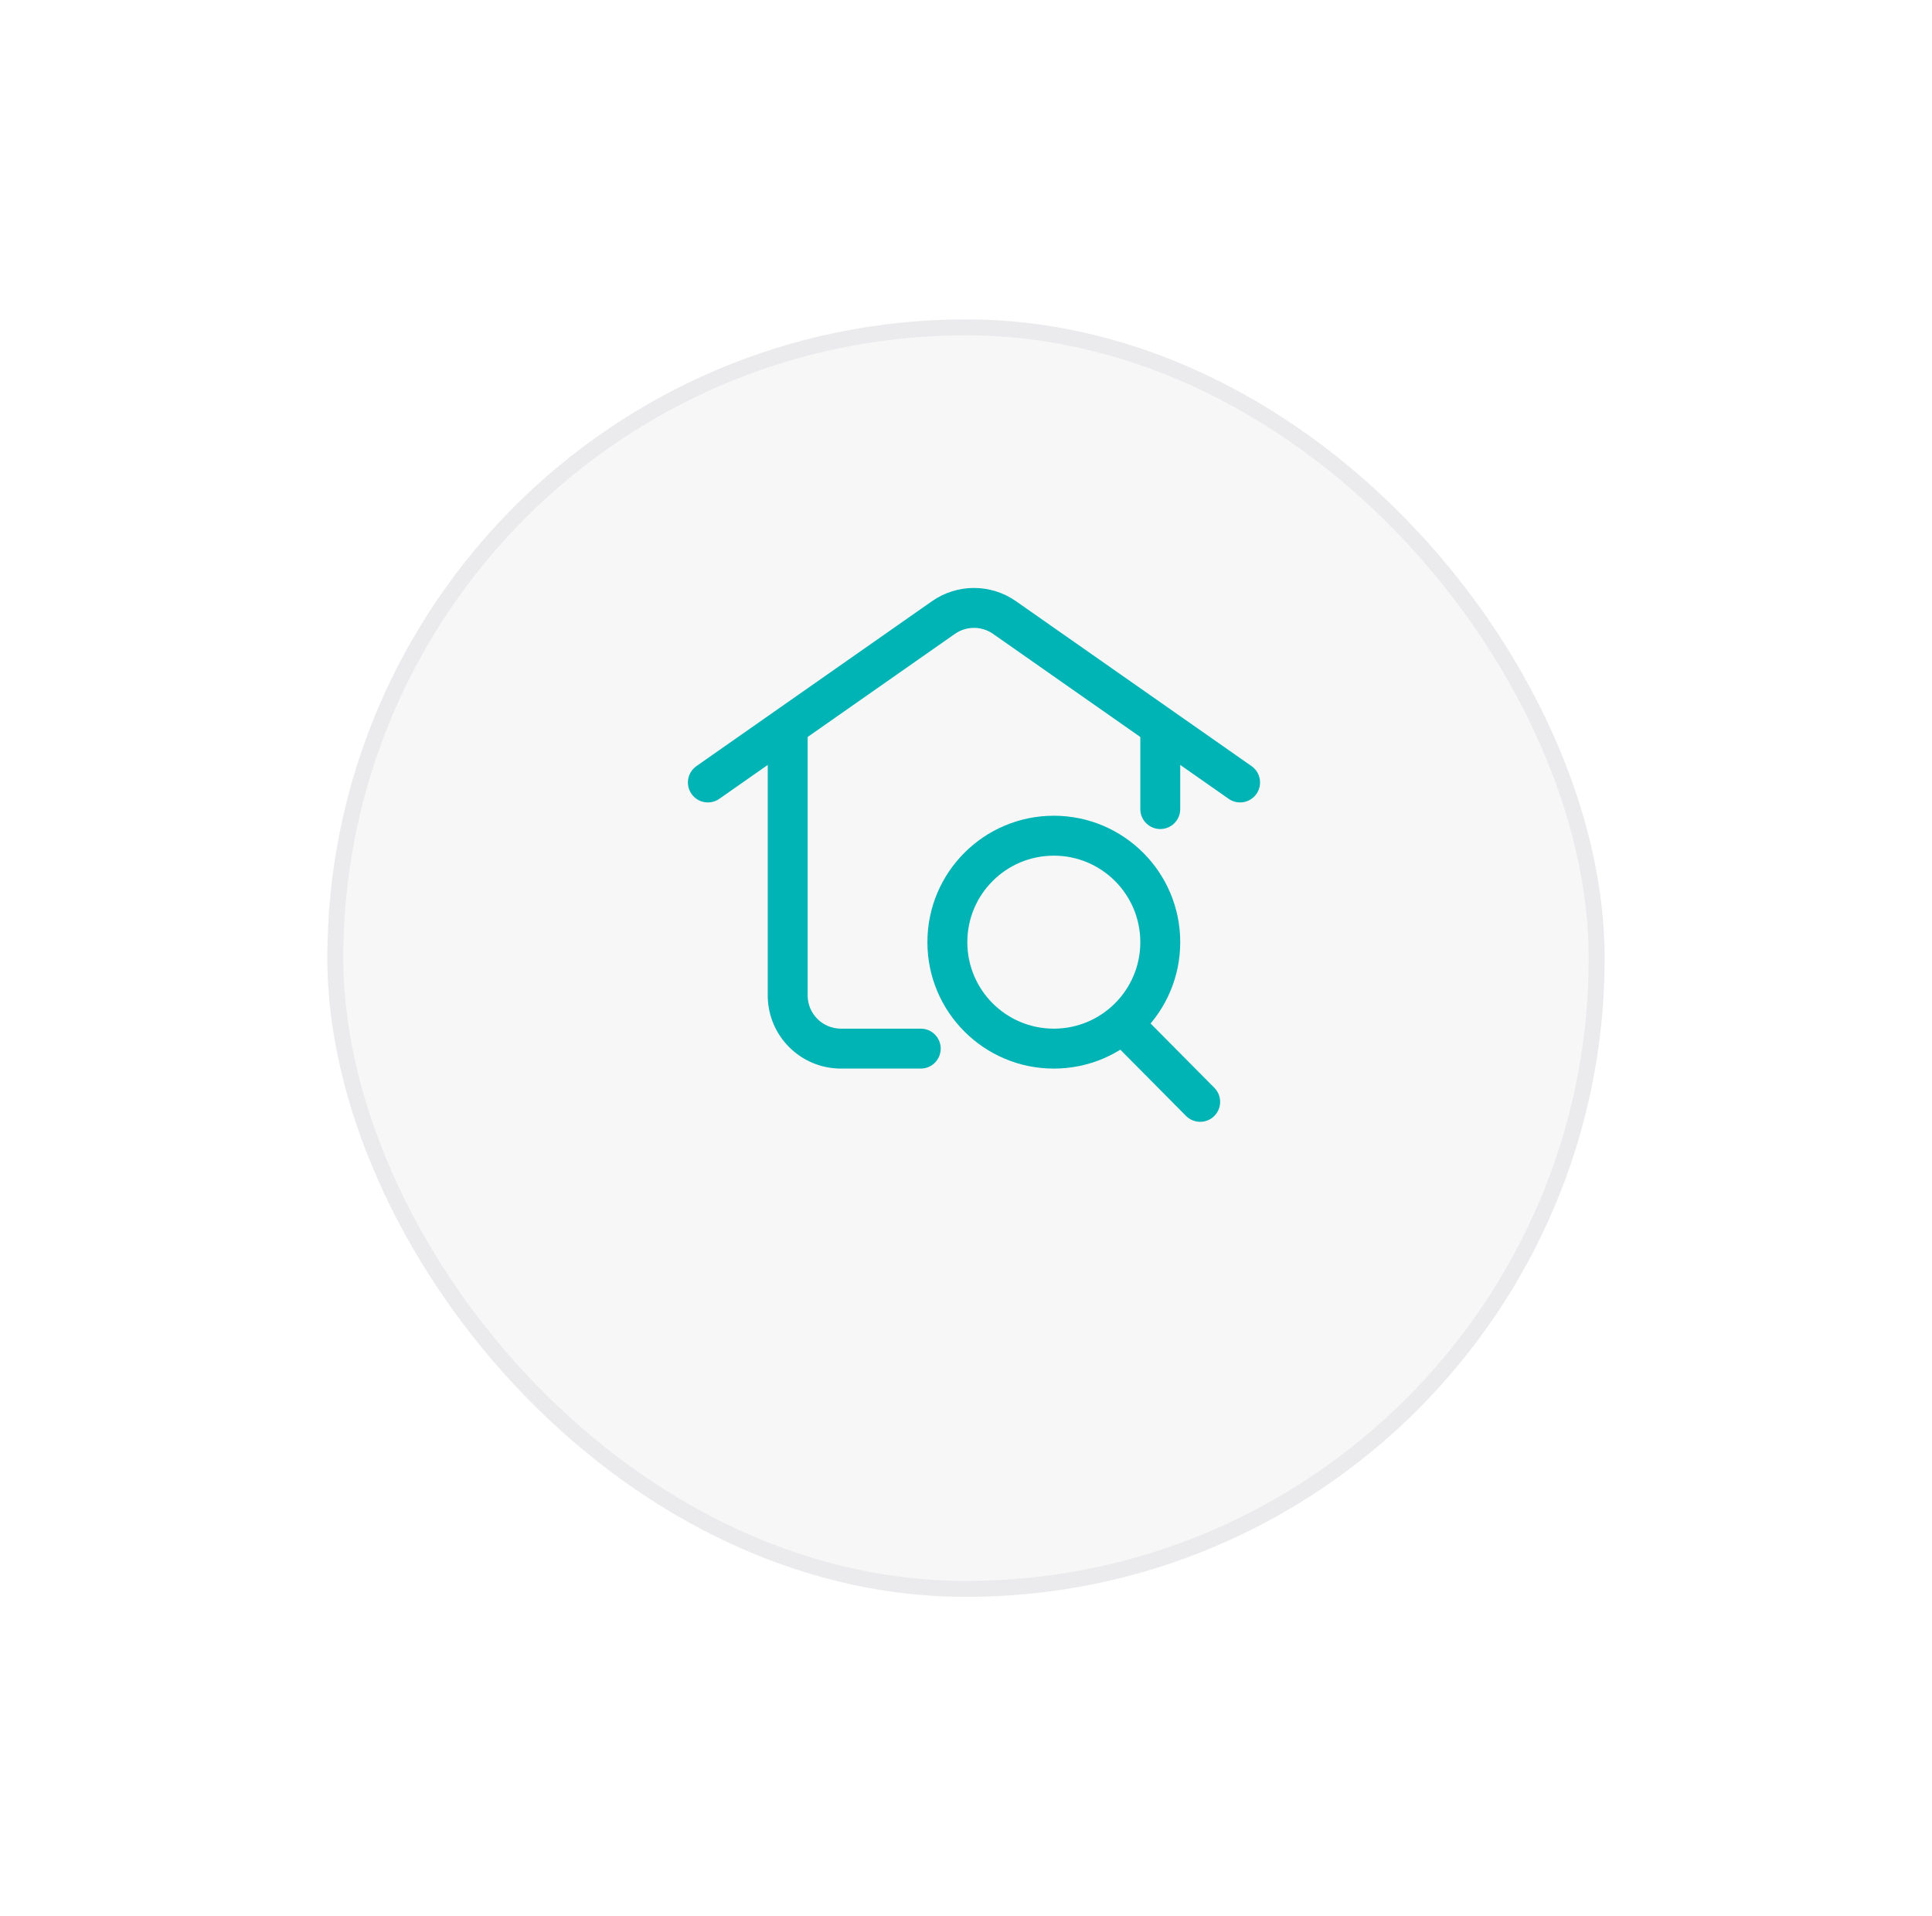 <svg width="121" height="120" viewBox="0 0 121 120" fill="none" xmlns="http://www.w3.org/2000/svg">
<g filter="url(#filter0_dii_1708_11401)">
<rect x="20.5" y="14" width="80" height="80" rx="40" fill="#F7F7F7"/>
<rect x="21" y="14.5" width="79" height="79" rx="39.5" stroke="#000041" stroke-opacity="0.05"/>
</g>
<path fill-rule="evenodd" clip-rule="evenodd" d="M49.333 44.416C50.024 44.416 50.583 44.976 50.583 45.666V62.333C50.583 63.484 51.516 64.416 52.667 64.416H57.667C58.357 64.416 58.917 64.976 58.917 65.666C58.917 66.357 58.357 66.916 57.667 66.916H52.667C50.135 66.916 48.083 64.865 48.083 62.333V45.666C48.083 44.976 48.643 44.416 49.333 44.416ZM72.667 44.416C73.357 44.416 73.917 44.976 73.917 45.666V50.666C73.917 51.357 73.357 51.916 72.667 51.916C71.976 51.916 71.417 51.357 71.417 50.666V45.666C71.417 44.976 71.976 44.416 72.667 44.416Z" fill="#00B3B5"/>
<path fill-rule="evenodd" clip-rule="evenodd" d="M62.195 39.695C61.477 39.193 60.523 39.193 59.805 39.695L45.05 50.024C44.485 50.42 43.705 50.282 43.309 49.717C42.913 49.151 43.051 48.372 43.617 47.976L58.372 37.647C59.95 36.543 62.05 36.543 63.628 37.647L78.384 47.976C78.949 48.372 79.087 49.151 78.691 49.717C78.295 50.282 77.515 50.42 76.95 50.024L62.195 39.695ZM66 53.583C63.008 53.583 60.583 56.008 60.583 59C60.583 61.992 63.008 64.417 66 64.417C68.991 64.417 71.417 61.992 71.417 59C71.417 56.008 68.991 53.583 66 53.583ZM58.083 59C58.083 54.628 61.628 51.083 66 51.083C70.372 51.083 73.917 54.628 73.917 59C73.917 63.372 70.372 66.917 66 66.917C61.628 66.917 58.083 63.372 58.083 59Z" fill="#00B3B5"/>
<path fill-rule="evenodd" clip-rule="evenodd" d="M69.567 63.355C70.057 62.869 70.848 62.872 71.335 63.362L76.054 68.12C76.54 68.61 76.537 69.402 76.047 69.888C75.557 70.374 74.765 70.371 74.279 69.881L69.559 65.122C69.073 64.632 69.077 63.841 69.567 63.355Z" fill="#00B3B5"/>
<defs>
<filter id="filter0_dii_1708_11401" x="0.5" y="0" width="120" height="120" filterUnits="userSpaceOnUse" color-interpolation-filters="sRGB">
<feFlood flood-opacity="0" result="BackgroundImageFix"/>
<feColorMatrix in="SourceAlpha" type="matrix" values="0 0 0 0 0 0 0 0 0 0 0 0 0 0 0 0 0 0 127 0" result="hardAlpha"/>
<feOffset dy="6"/>
<feGaussianBlur stdDeviation="10"/>
<feComposite in2="hardAlpha" operator="out"/>
<feColorMatrix type="matrix" values="0 0 0 0 0 0 0 0 0 0 0 0 0 0 0 0 0 0 0.08 0"/>
<feBlend mode="normal" in2="BackgroundImageFix" result="effect1_dropShadow_1708_11401"/>
<feBlend mode="normal" in="SourceGraphic" in2="effect1_dropShadow_1708_11401" result="shape"/>
<feColorMatrix in="SourceAlpha" type="matrix" values="0 0 0 0 0 0 0 0 0 0 0 0 0 0 0 0 0 0 127 0" result="hardAlpha"/>
<feMorphology radius="4" operator="erode" in="SourceAlpha" result="effect2_innerShadow_1708_11401"/>
<feOffset dy="4"/>
<feGaussianBlur stdDeviation="4"/>
<feComposite in2="hardAlpha" operator="arithmetic" k2="-1" k3="1"/>
<feColorMatrix type="matrix" values="0 0 0 0 1 0 0 0 0 1 0 0 0 0 1 0 0 0 0.8 0"/>
<feBlend mode="normal" in2="shape" result="effect2_innerShadow_1708_11401"/>
<feColorMatrix in="SourceAlpha" type="matrix" values="0 0 0 0 0 0 0 0 0 0 0 0 0 0 0 0 0 0 127 0" result="hardAlpha"/>
<feOffset dy="-4"/>
<feGaussianBlur stdDeviation="2"/>
<feComposite in2="hardAlpha" operator="arithmetic" k2="-1" k3="1"/>
<feColorMatrix type="matrix" values="0 0 0 0 0 0 0 0 0 0 0 0 0 0 0 0 0 0 0.08 0"/>
<feBlend mode="normal" in2="effect2_innerShadow_1708_11401" result="effect3_innerShadow_1708_11401"/>
</filter>
</defs>
</svg>
